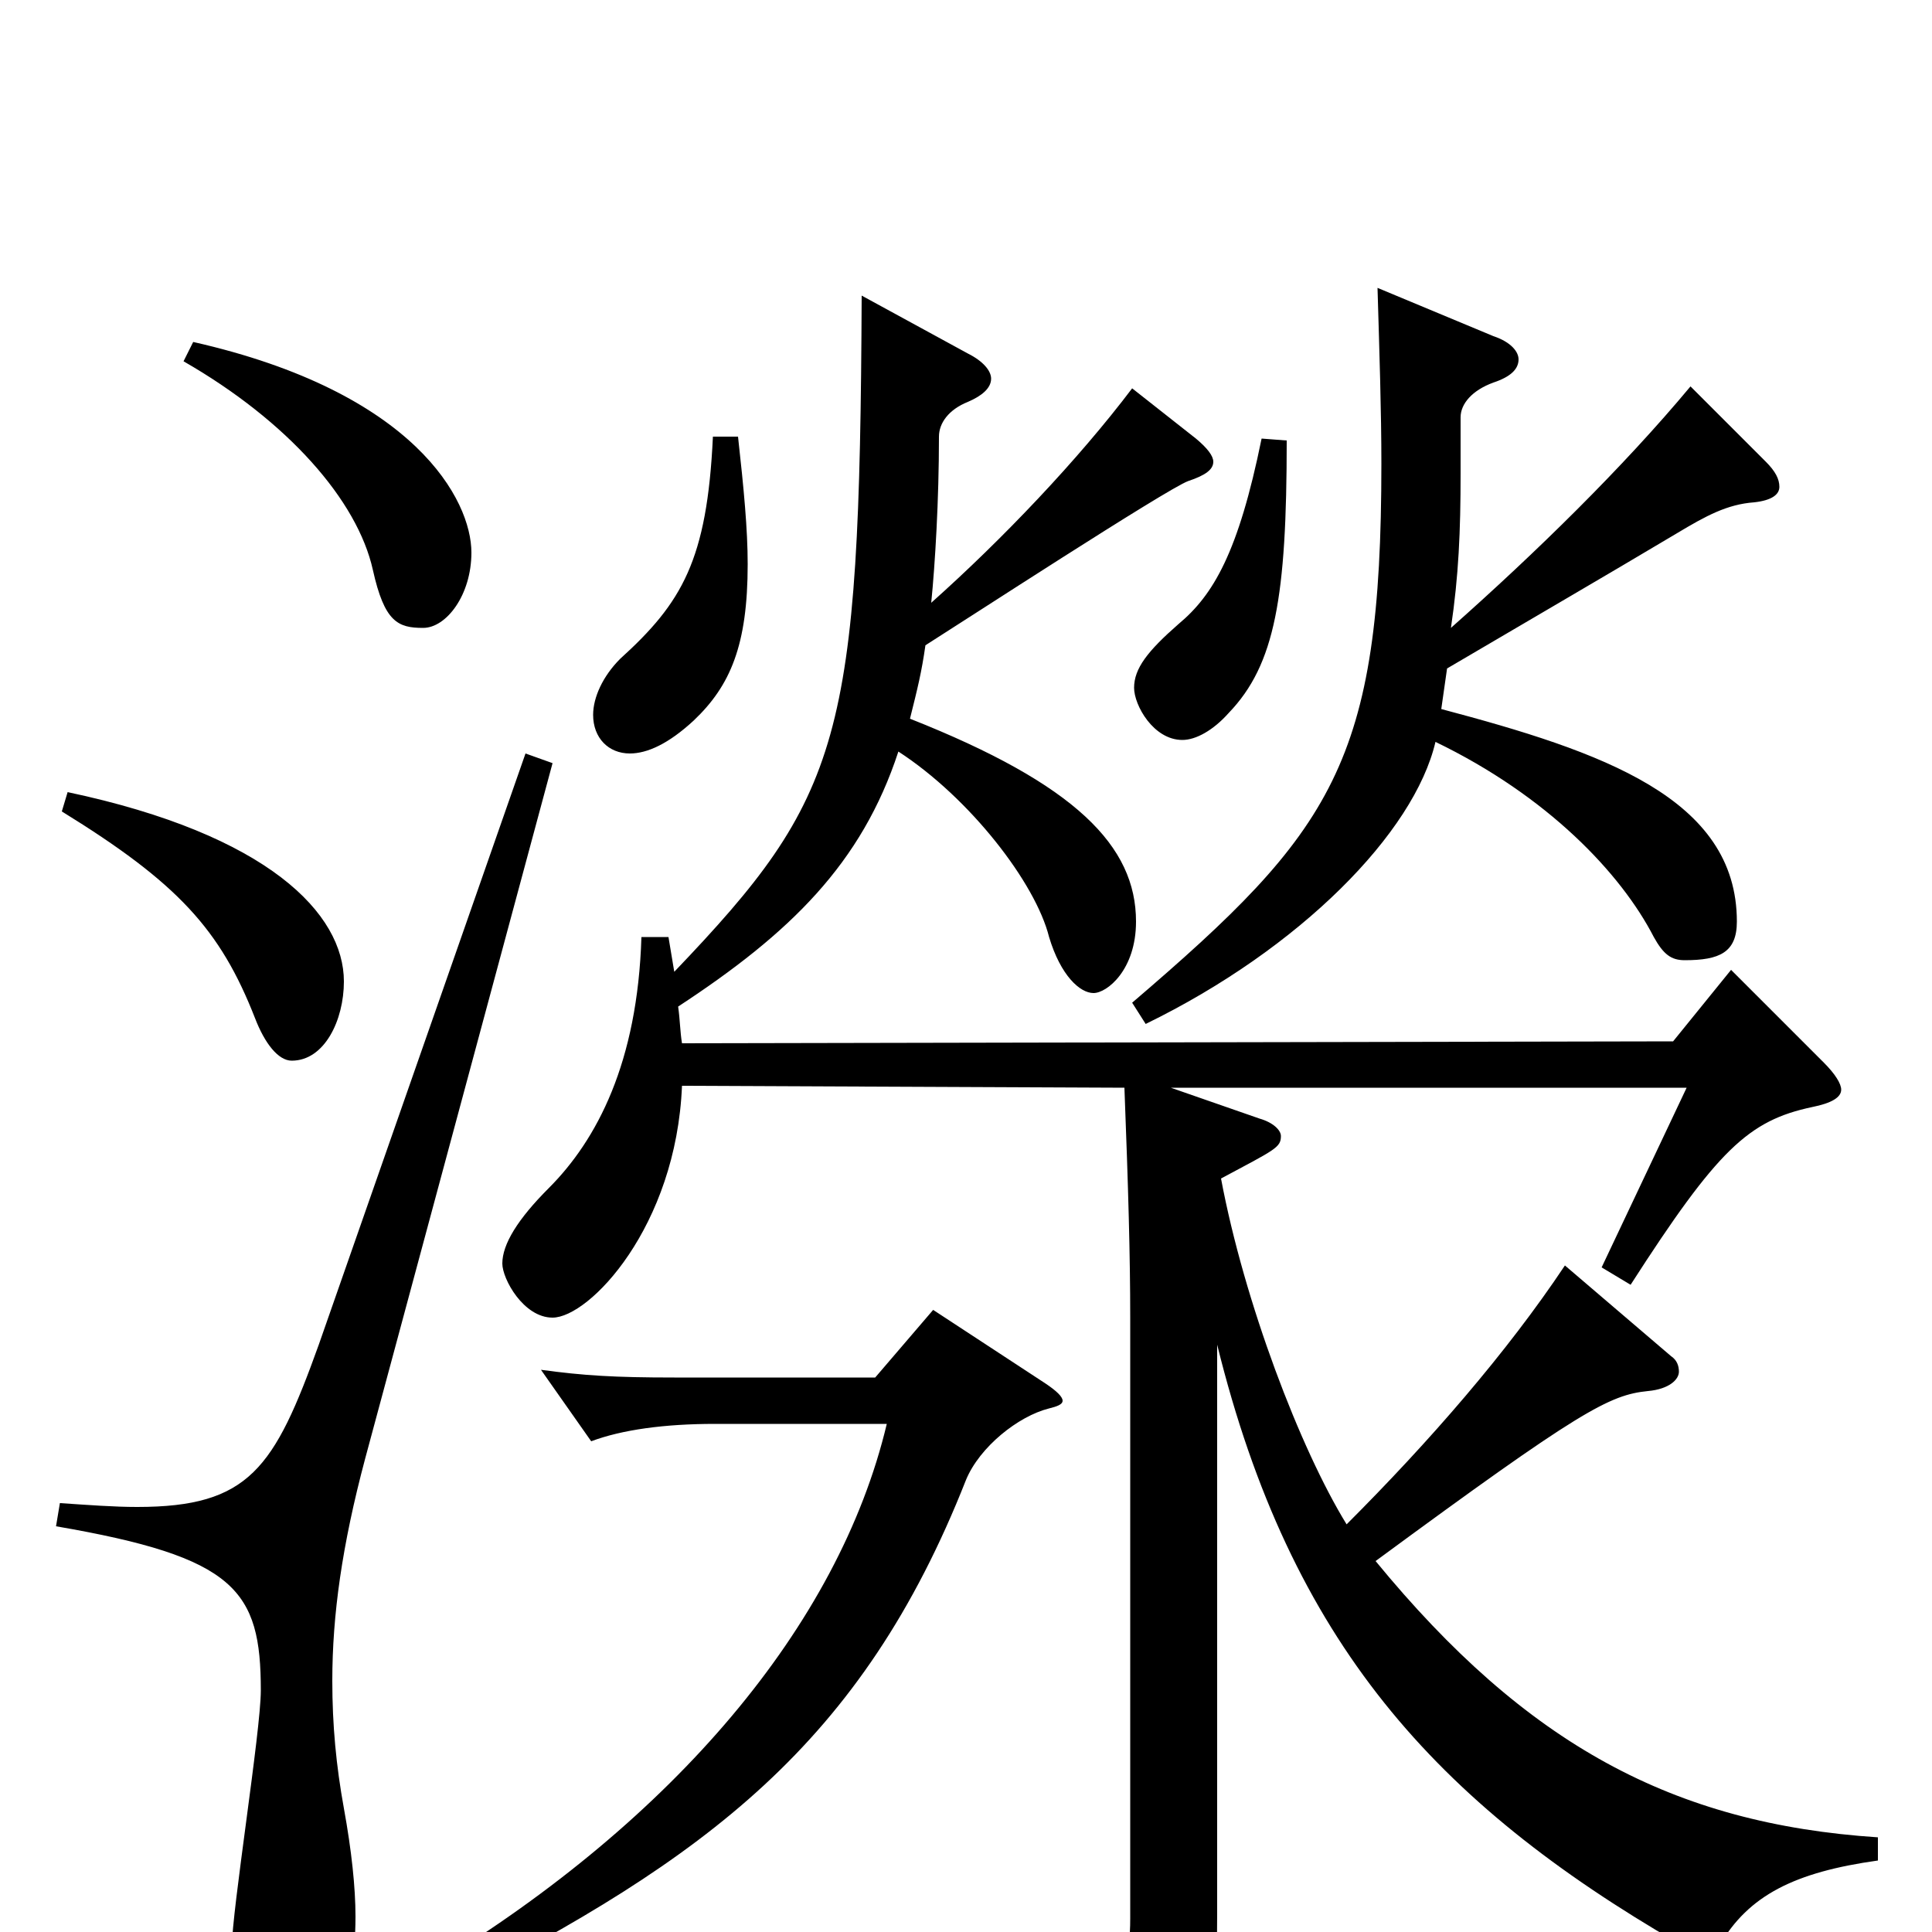 <svg xmlns="http://www.w3.org/2000/svg" viewBox="0 -1000 1000 1000">
	<path fill="#000000" d="M593 -470C673 -509 732 -569 743 -616C801 -588 839 -548 856 -515C861 -506 865 -503 872 -503C890 -503 899 -507 899 -523C899 -587 829 -611 746 -633L749 -654C800 -684 826 -699 868 -724C883 -733 894 -739 908 -740C917 -741 921 -744 921 -748C921 -752 919 -756 914 -761L875 -800C840 -758 795 -714 751 -675C755 -702 756 -725 756 -755V-784C756 -791 762 -798 773 -802C782 -805 786 -809 786 -814C786 -818 782 -823 773 -826L713 -851C714 -817 715 -787 715 -760C715 -605 690 -570 586 -481ZM346 -515H332C330 -450 309 -410 284 -385C268 -369 260 -356 260 -346C260 -338 271 -318 286 -318C305 -318 350 -365 353 -438L582 -437C584 -385 585 -350 585 -318V-7C585 13 582 23 553 23C533 23 501 18 448 9L445 21C529 46 548 60 553 88C554 92 556 94 559 94C561 94 562 94 564 93C625 67 630 59 630 -10V-304C668 -150 743 -67 869 6C876 10 880 12 883 12C886 12 888 10 890 7C905 -19 929 -31 972 -37V-49C866 -56 790 -97 712 -192C818 -270 833 -278 853 -280C864 -281 869 -286 869 -290C869 -293 868 -296 865 -298L810 -345C780 -300 740 -254 697 -211C673 -250 644 -326 632 -390C660 -405 663 -406 663 -412C663 -415 659 -419 652 -421L606 -437H873L829 -344L844 -335C889 -405 905 -420 938 -427C948 -429 953 -432 953 -436C953 -439 950 -444 944 -450L896 -498L866 -461L353 -460C352 -466 352 -472 351 -479C409 -517 446 -553 465 -611C502 -587 536 -543 543 -515C549 -495 559 -486 566 -486C573 -486 588 -498 588 -523C588 -562 557 -594 471 -628C475 -644 477 -652 479 -666C498 -678 604 -747 615 -751C624 -754 628 -757 628 -761C628 -764 625 -768 619 -773L586 -799C558 -762 519 -721 482 -688C484 -708 486 -741 486 -774C486 -781 491 -788 501 -792C508 -795 513 -799 513 -804C513 -808 509 -813 501 -817L446 -847C445 -617 436 -588 349 -497ZM95 -813C149 -782 185 -741 193 -705C199 -678 206 -675 219 -675C231 -675 244 -692 244 -714C244 -741 215 -797 100 -823ZM369 -774C366 -710 353 -688 321 -659C312 -650 307 -639 307 -630C307 -618 315 -610 326 -610C335 -610 346 -615 359 -627C378 -645 387 -666 387 -708C387 -726 385 -747 382 -774ZM653 -773C641 -714 628 -692 610 -677C594 -663 587 -654 587 -644C587 -635 597 -617 612 -617C619 -617 628 -622 636 -631C660 -656 666 -691 666 -772ZM272 -610L165 -304C142 -240 129 -220 71 -220C59 -220 46 -221 31 -222L29 -210C122 -194 135 -177 135 -125C135 -104 120 -11 120 8C120 44 132 58 147 58C169 58 184 37 184 -8C184 -23 182 -42 178 -64C174 -86 172 -107 172 -130C172 -164 177 -200 189 -245L286 -605ZM32 -580C92 -543 114 -519 132 -473C137 -460 144 -451 151 -451C168 -451 178 -472 178 -492C178 -527 139 -568 35 -590ZM453 -287H349C318 -287 302 -288 280 -291L306 -254C322 -260 344 -263 370 -263H459C434 -158 348 -58 225 17L232 30C365 -38 446 -97 500 -234C507 -251 527 -267 543 -271C547 -272 550 -273 550 -275C550 -277 547 -280 541 -284L483 -322Z"/>
</svg>